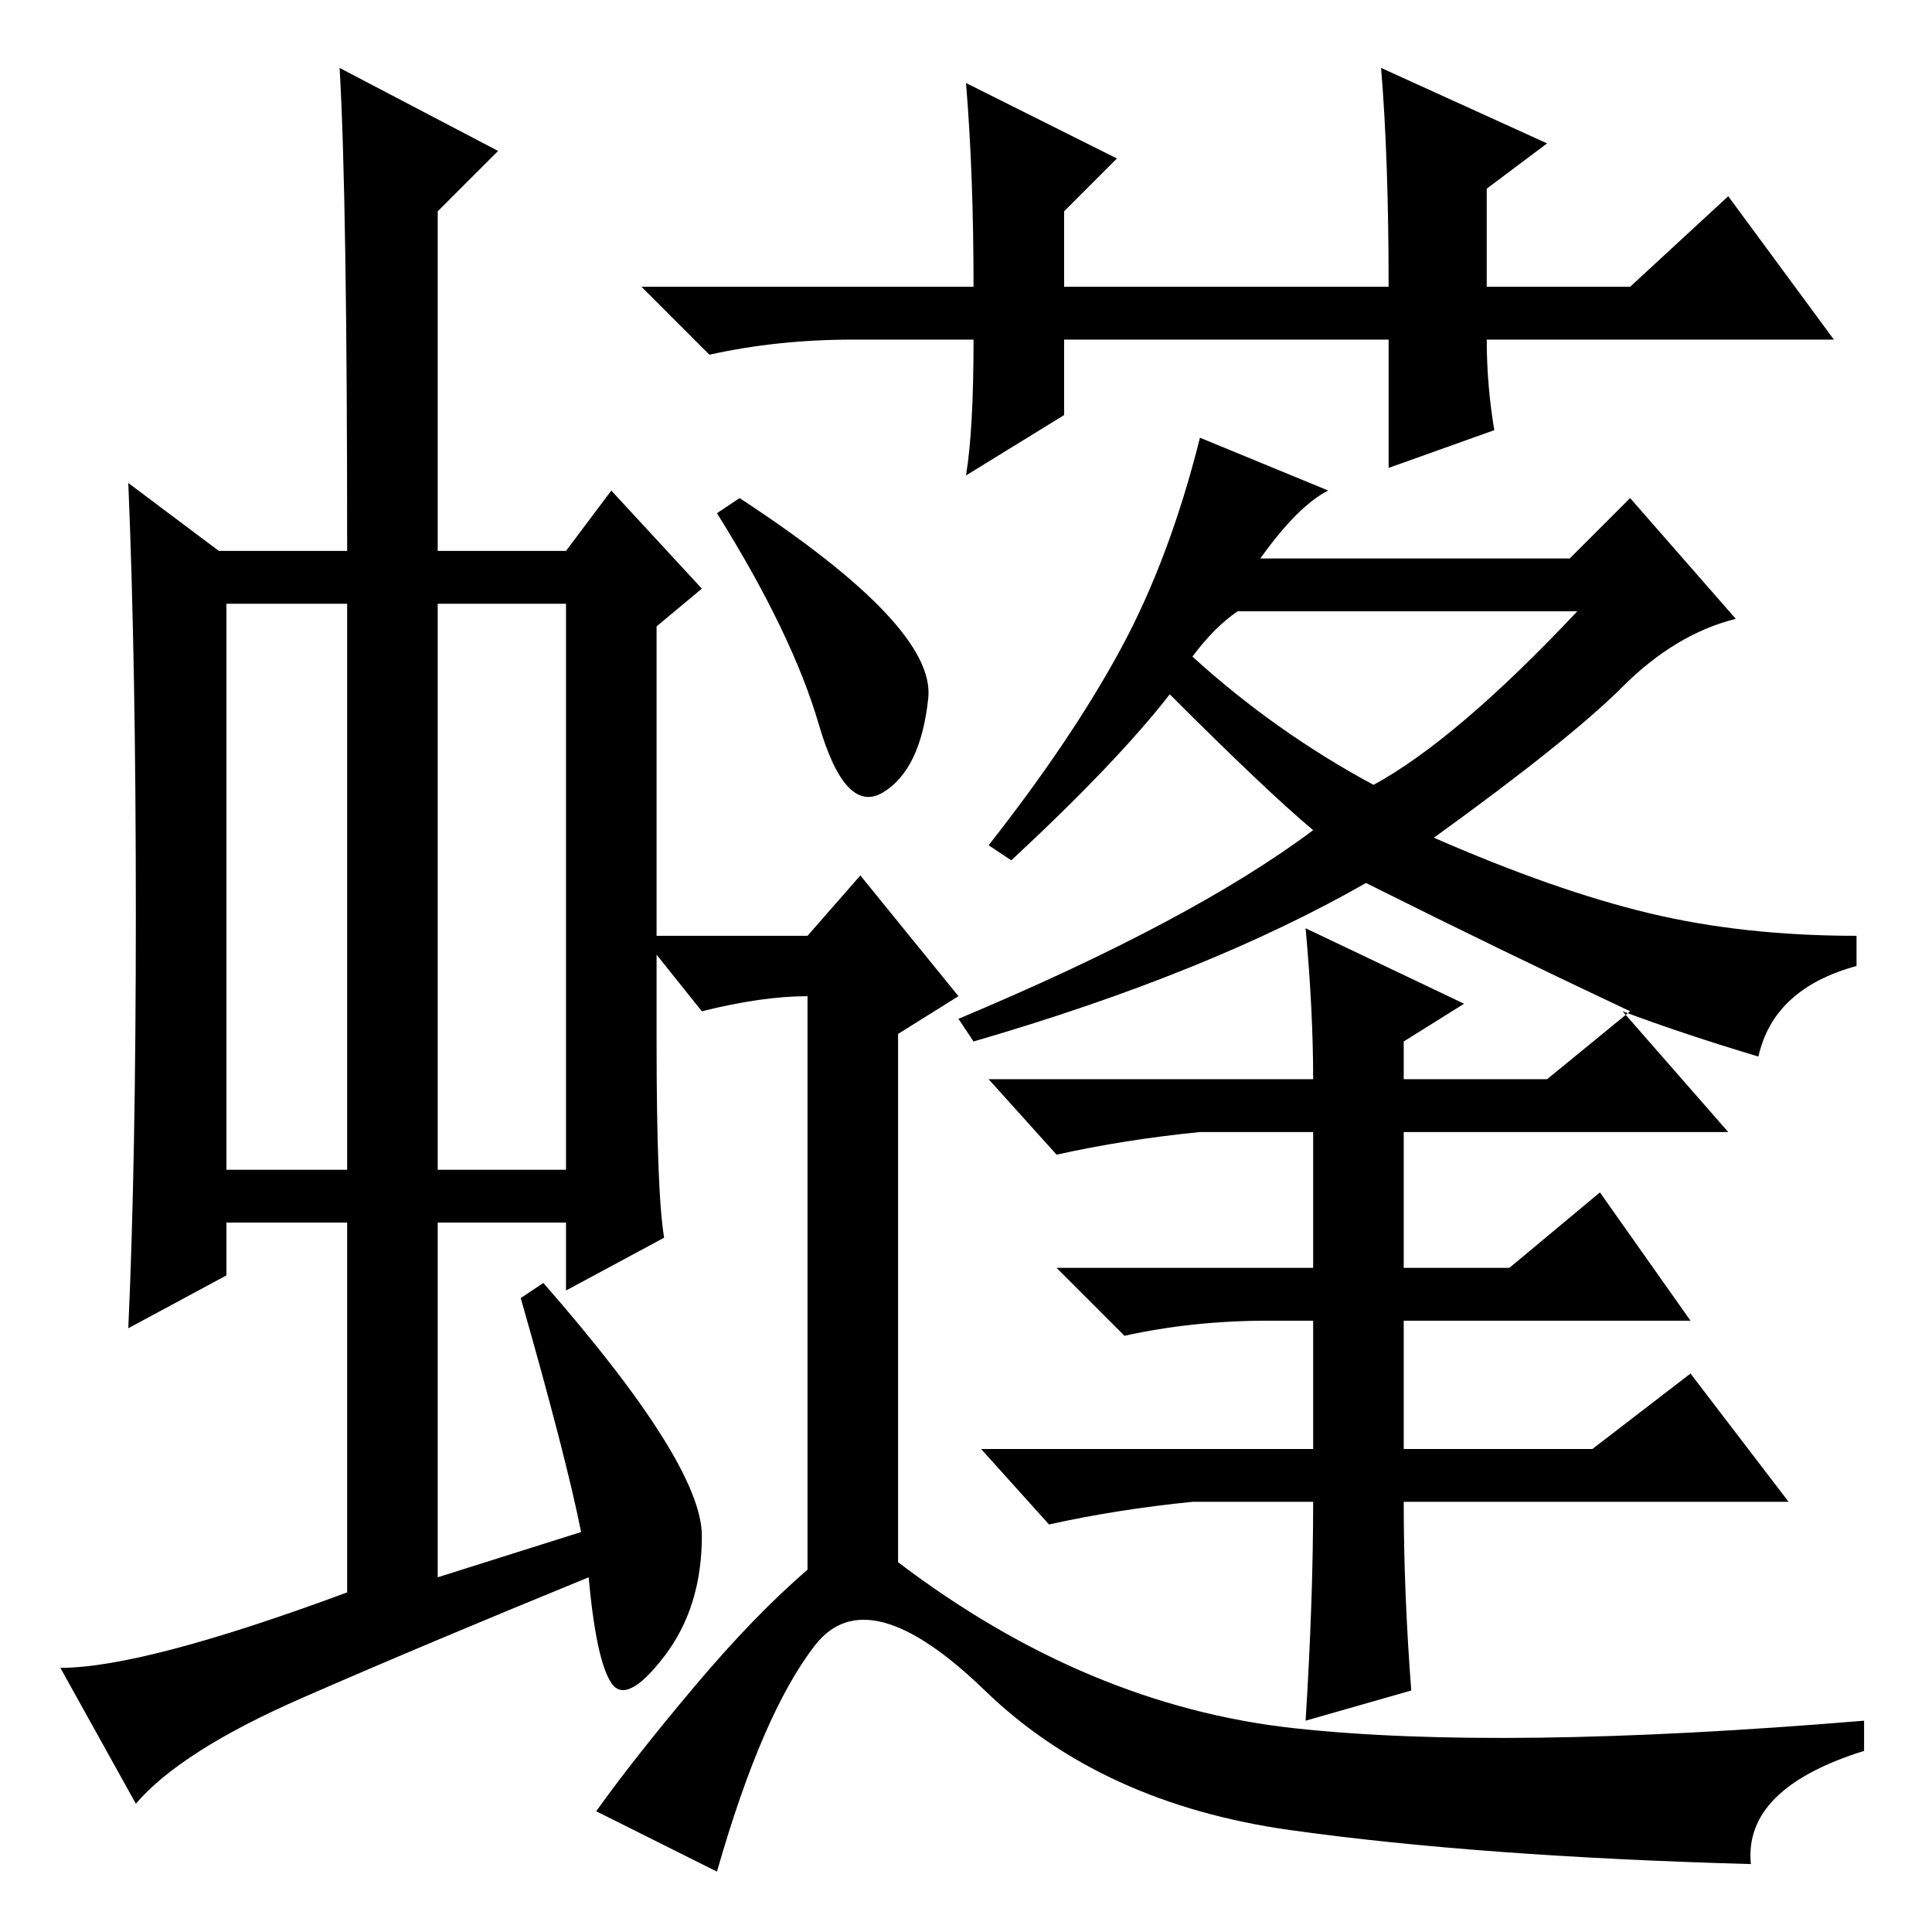 <?xml version="1.0" standalone="no"?>
<!DOCTYPE svg PUBLIC "-//W3C//DTD SVG 1.1//EN" "http://www.w3.org/Graphics/SVG/1.1/DTD/svg11.dtd" >
<svg xmlns="http://www.w3.org/2000/svg" xmlns:xlink="http://www.w3.org/1999/xlink" version="1.1" viewBox="0 -36 256 256">
  <g transform="matrix(1 0 0 -1 0 220)">
   <path fill="currentColor"
d="M30 101h16v75h-16v-75zM58 101h17v75h-17v-75zM46 45v49h-16v-7l-13 -7q1 22 1 55t-1 57l12 -9h17q0 47 -1 64l21 -11l-8 -8v-45h17l6 8l12 -13l-6 -5v-55q0 -20 1 -26l-13 -7v9h-17v-47l19 6q-2 10 -8 31l3 2q21 -24 21 -33.5t-5 -16t-7 -3.5t-3 14q-22 -9 -38 -16
t-22 -14l-10 18q11 0 38 10zM173 133l21 -10l-8 -5v-5h19l11 9q-17 8 -35 17q-21 -12 -52 -21l-2 3q31 13 47 25q-6 5 -19 18q-7 -9 -21 -22l-3 2q11 14 17.5 26t10.5 28l17 -7q-4 -2 -9 -9h41l8 8l14 -16q-8 -2 -15 -9t-25 -20q16 -7 28.5 -10t27.5 -3v-4q-11 -3 -13 -12
q-10 3 -18 6l14 -16h-43v-18h14l12 10l12 -17h-38v-17h25l13 10l13 -17h-51q0 -12 1 -25l-14 -4q1 16 1 29h-16q-10 -1 -19 -3l-9 10h44v17h-6q-10 0 -19 -2l-9 9h34v18h-15q-10 -1 -19 -3l-9 10h43q0 9 -1 20zM158 169q11 -10 24 -17q11 6 27 23h-45q-3 -2 -6 -6zM184 211
h-43v-10l-13 -8q1 6 1 18h-16q-10 0 -19 -2l-9 9h44q0 15 -1 27l20 -10l-7 -7v-10h43q0 17 -1 29l22 -10l-8 -6v-13h19l13 12l14 -19h-46q0 -6 1 -12l-14 -5v17zM123 163.5q-1 -9.5 -6 -12.5t-8.5 9t-13.5 28l3 2q26 -17 25 -26.5zM232 9q-36 1 -61 4.5t-40.5 18.5t-22.5 6
t-13 -30l-16 8q5 7 13 16.5t15 15.5v77v-1q-6 0 -14 -2l-8 10h22l7 8l13 -16l-8 -5v-70q25 -19 52.5 -22t75.5 1v-4q-16 -5 -15 -15z" />
  </g>

</svg>
